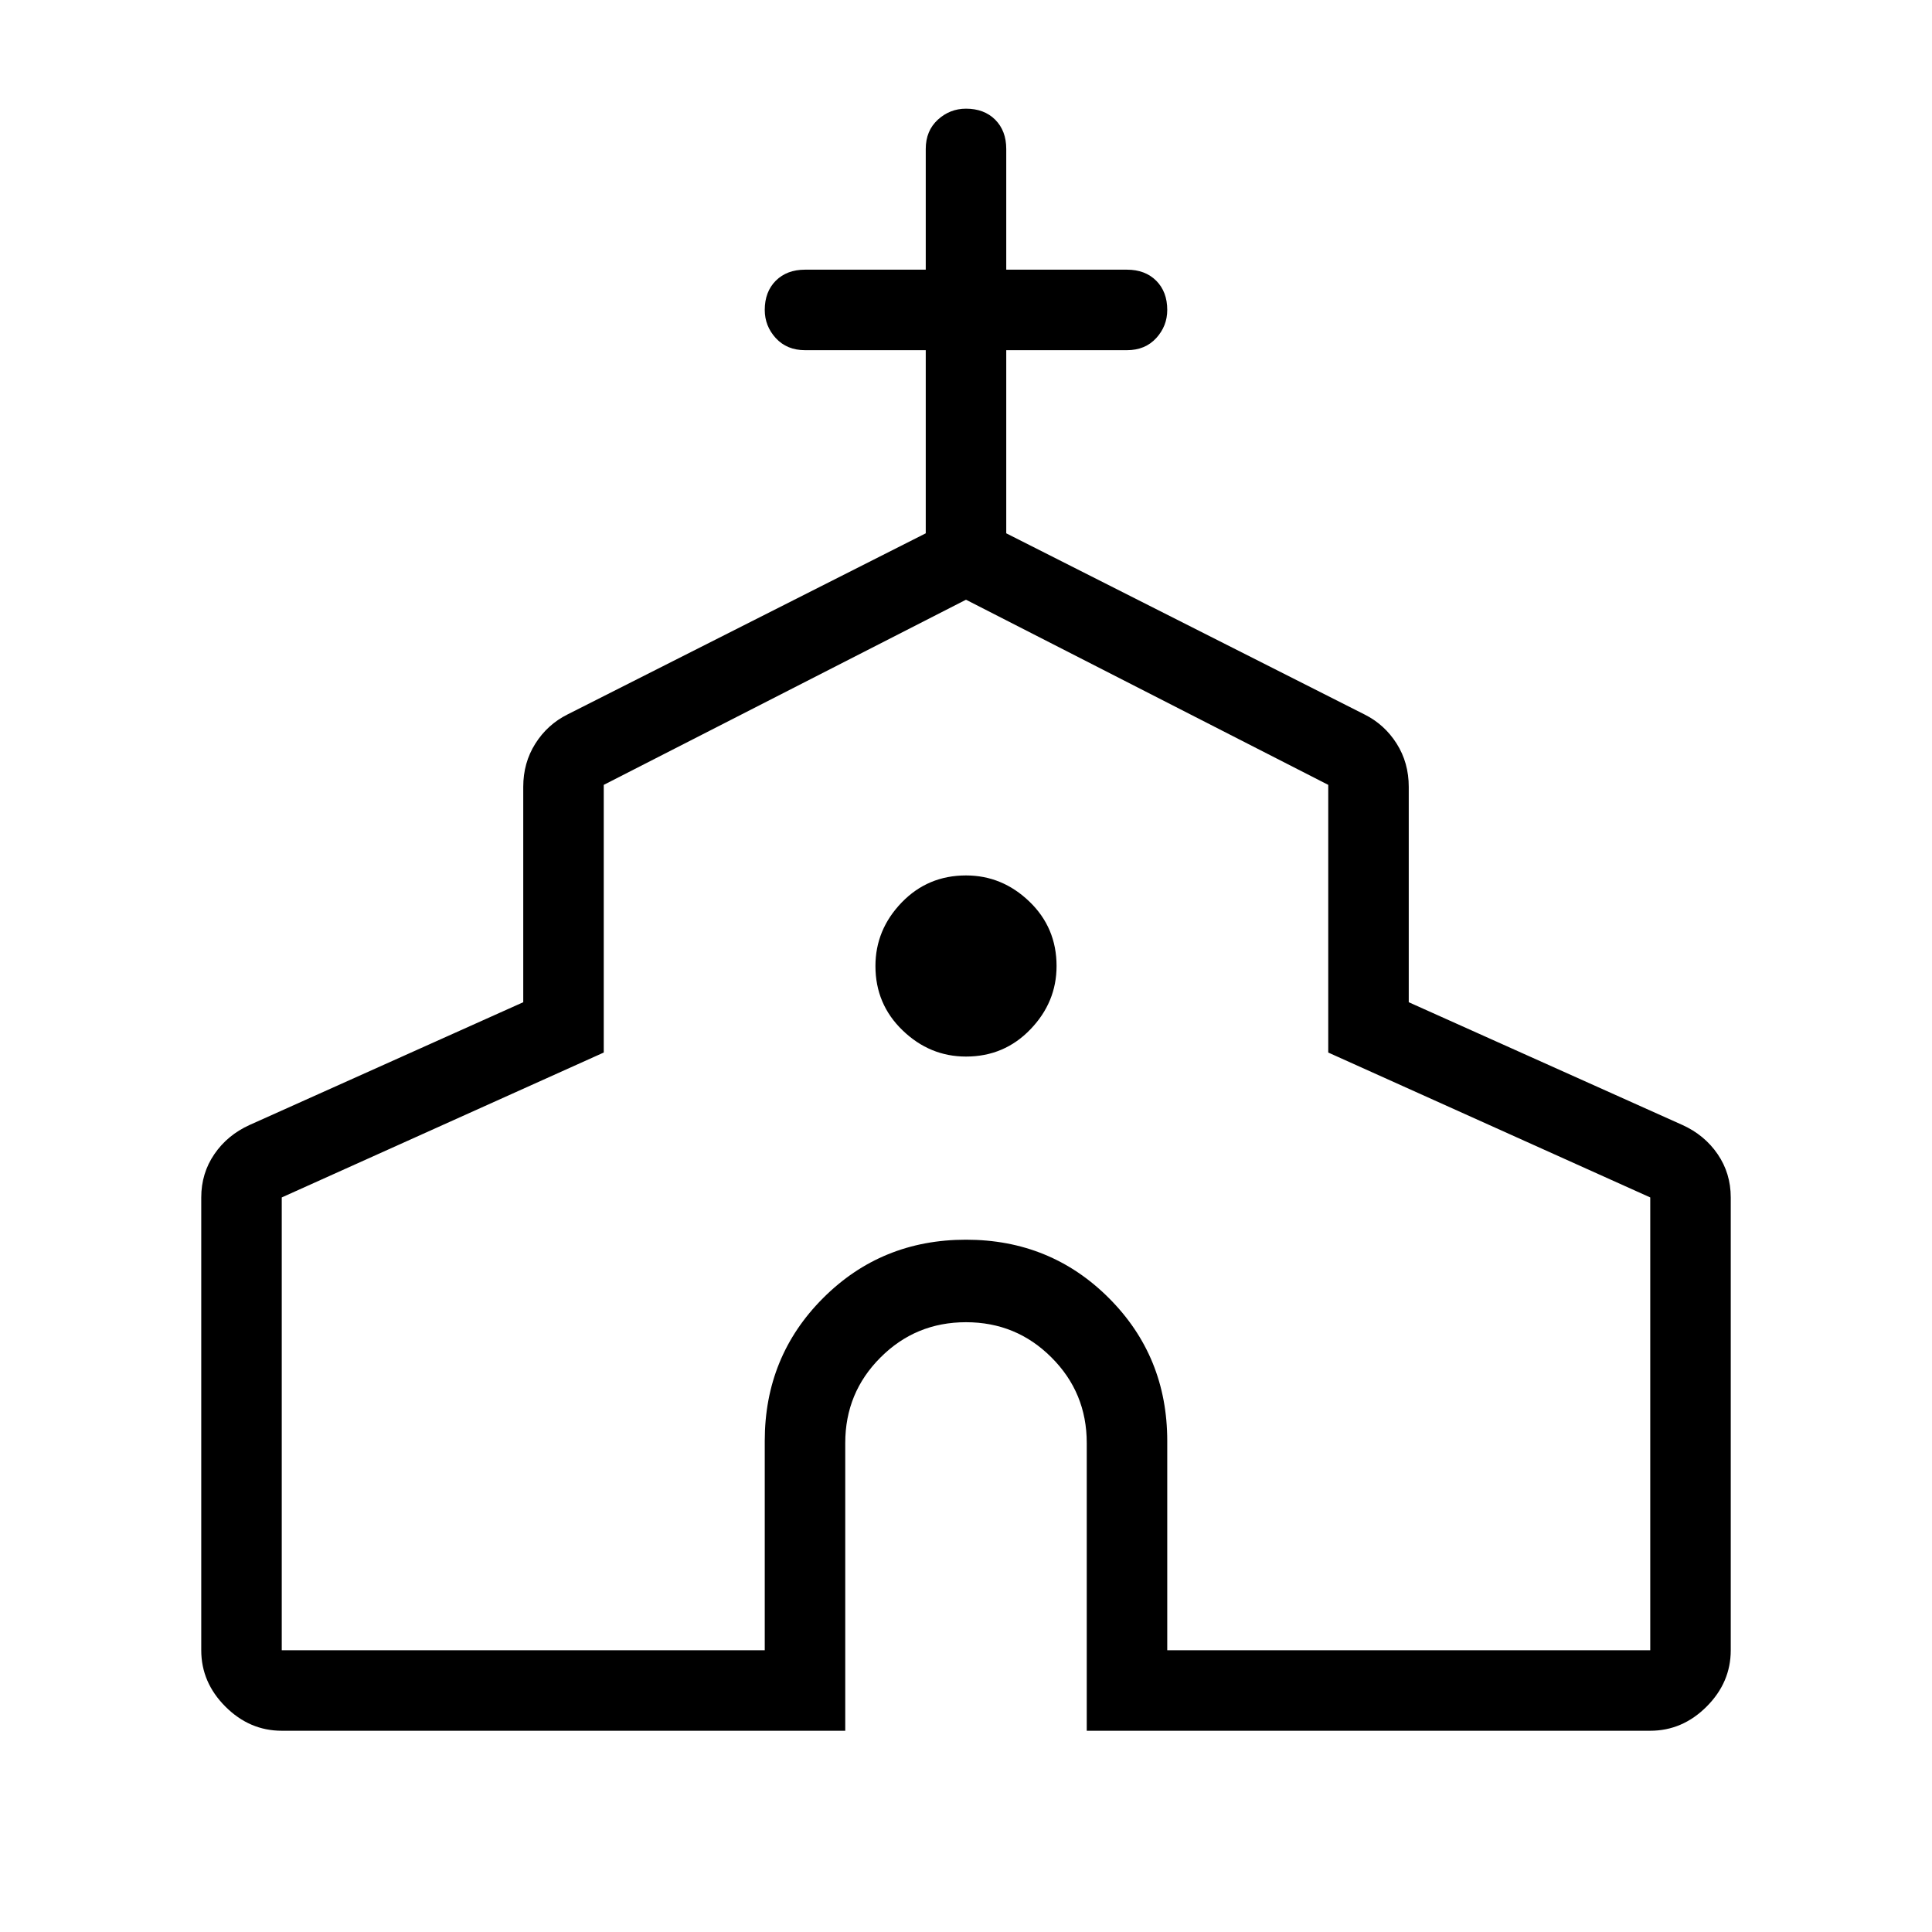 <svg xmlns="http://www.w3.org/2000/svg" height="24" width="24"><path d="M3.5 21.5Q3.1 21.5 2.8 21.2Q2.5 20.9 2.5 20.5V14.875Q2.5 14.575 2.663 14.337Q2.825 14.1 3.1 13.975L6.5 12.45V9.775Q6.5 9.475 6.65 9.238Q6.8 9 7.05 8.875L11.5 6.625V4.35H10Q9.775 4.35 9.637 4.2Q9.5 4.05 9.5 3.85Q9.5 3.625 9.637 3.487Q9.775 3.35 10 3.35H11.5V1.85Q11.5 1.625 11.65 1.487Q11.8 1.35 12 1.35Q12.225 1.35 12.363 1.487Q12.5 1.625 12.5 1.85V3.35H14Q14.225 3.35 14.363 3.487Q14.5 3.625 14.5 3.85Q14.5 4.05 14.363 4.2Q14.225 4.35 14 4.35H12.5V6.625L16.95 8.875Q17.2 9 17.35 9.238Q17.5 9.475 17.5 9.775V12.45L20.9 13.975Q21.175 14.1 21.337 14.337Q21.5 14.575 21.5 14.875V20.5Q21.5 20.9 21.2 21.2Q20.9 21.5 20.5 21.5H13.5V17.925Q13.5 17.3 13.062 16.863Q12.625 16.425 12 16.425Q11.375 16.425 10.938 16.863Q10.5 17.3 10.5 17.925V21.5ZM3.5 20.5H9.5V17.9Q9.5 16.85 10.225 16.125Q10.95 15.4 12 15.4Q13.05 15.4 13.775 16.125Q14.5 16.85 14.5 17.9V20.5H20.5V14.875L16.5 13.075V9.75L12 7.45L7.5 9.75V13.075L3.5 14.875ZM12 13.125Q12.475 13.125 12.8 12.787Q13.125 12.45 13.125 12Q13.125 11.525 12.788 11.2Q12.45 10.875 12 10.875Q11.525 10.875 11.2 11.212Q10.875 11.55 10.875 12Q10.875 12.475 11.213 12.8Q11.55 13.125 12 13.125ZM12 13.95Q12 13.95 12 13.95Q12 13.95 12 13.95Q12 13.95 12 13.95Q12 13.95 12 13.95Z"/></svg>